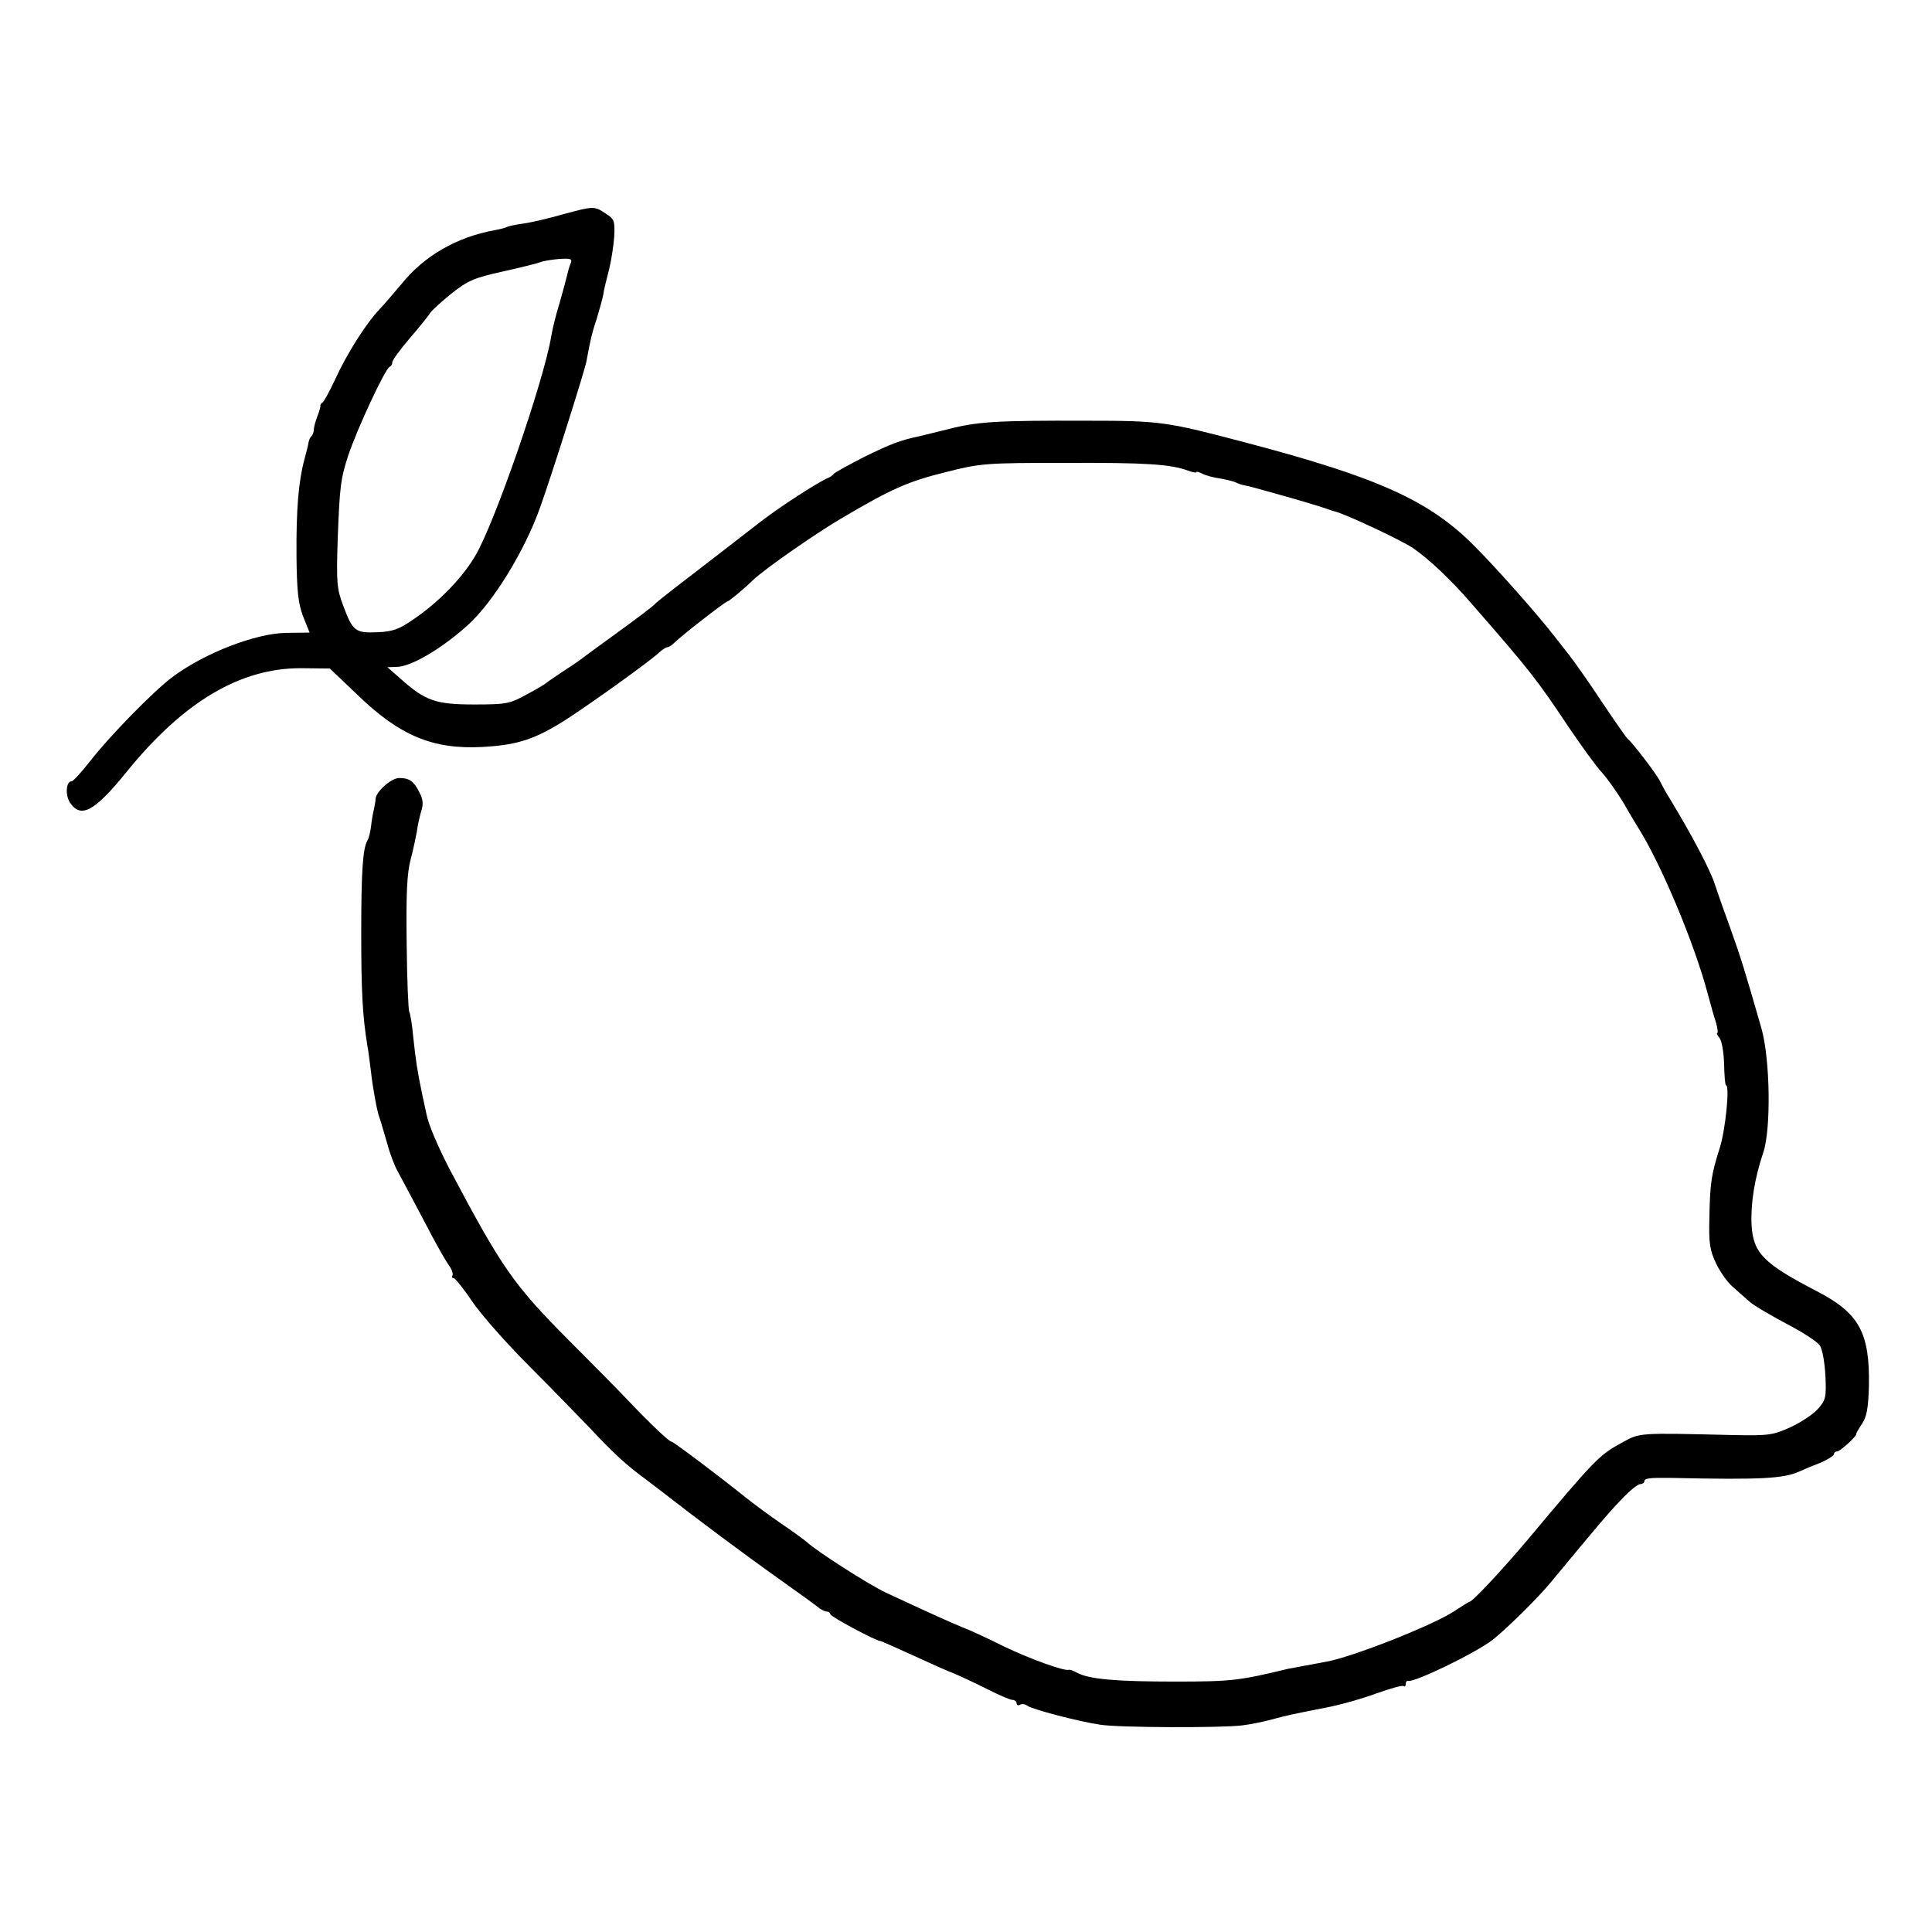 <?xml version="1.0" standalone="no"?>
<!DOCTYPE svg PUBLIC "-//W3C//DTD SVG 20010904//EN"
 "http://www.w3.org/TR/2001/REC-SVG-20010904/DTD/svg10.dtd">
<svg version="1.0" xmlns="http://www.w3.org/2000/svg"
 width="591pt" height="591pt" viewBox="0 0 591 591"
 preserveAspectRatio="xMidYMid meet">
<g transform="translate(0,591) scale(0.1,-0.1)"
fill="#000000" stroke="none">
<path d="M1724 5255 c-45 -13 -101 -26 -124 -29 -22 -3 -45 -8 -49 -10 -4 -3
-21 -7 -37 -10 -117 -21 -217 -79 -286 -165 -21 -25 -51 -60 -67 -77 -41 -43
-100 -136 -136 -215 -16 -35 -34 -67 -38 -70 -5 -3 -8 -8 -7 -10 1 -2 -3 -17
-9 -32 -6 -16 -11 -34 -11 -41 0 -7 -3 -16 -7 -20 -4 -3 -8 -12 -9 -19 -1 -7
-7 -31 -13 -53 -18 -68 -25 -152 -24 -294 1 -107 5 -145 20 -185 l20 -50 -71
-1 c-94 -1 -254 -63 -351 -137 -56 -42 -191 -180 -249 -255 -27 -34 -52 -62
-57 -62 -17 0 -20 -42 -5 -65 33 -50 75 -27 171 91 175 217 350 321 537 320
l87 -1 85 -81 c128 -124 230 -167 381 -159 110 6 164 24 263 88 81 53 248 173
276 199 11 10 23 18 27 18 4 0 14 6 21 13 23 23 157 127 163 127 4 0 46 34 79
66 36 34 185 138 266 186 157 93 207 115 324 144 106 27 122 28 366 28 246 1
322 -4 375 -24 14 -5 25 -7 25 -4 0 2 8 0 18 -5 9 -5 34 -12 56 -15 21 -4 42
-9 47 -12 5 -3 17 -7 27 -9 9 -1 37 -9 62 -16 25 -7 47 -13 50 -14 20 -5 128
-37 140 -42 8 -3 20 -7 25 -8 32 -8 203 -88 238 -112 48 -33 116 -97 178 -169
181 -207 202 -235 296 -376 40 -59 86 -123 104 -142 18 -20 47 -62 66 -93 18
-32 38 -65 43 -73 70 -110 173 -355 214 -510 8 -30 19 -70 25 -87 5 -18 7 -33
4 -33 -3 0 0 -7 7 -15 7 -9 13 -44 14 -80 1 -36 3 -65 6 -65 12 0 -2 -140 -20
-194 -25 -79 -29 -104 -31 -212 -2 -77 1 -98 21 -140 13 -27 36 -58 50 -70 14
-12 37 -33 52 -46 15 -13 67 -43 114 -68 48 -25 93 -54 101 -66 8 -12 15 -54
17 -93 3 -65 1 -74 -23 -101 -14 -16 -52 -41 -84 -56 -53 -24 -68 -26 -170
-24 -300 7 -289 8 -347 -24 -68 -37 -80 -49 -291 -301 -78 -92 -165 -185 -174
-185 -2 0 -23 -13 -47 -29 -63 -42 -311 -140 -390 -154 -54 -10 -113 -21 -118
-22 -149 -36 -173 -39 -345 -39 -180 0 -263 7 -300 27 -11 6 -22 10 -25 9 -14
-5 -121 34 -198 71 -48 24 -106 51 -130 60 -39 16 -90 39 -232 105 -53 25
-212 127 -241 154 -8 7 -43 33 -79 57 -36 25 -85 61 -110 81 -73 59 -220 170
-226 170 -7 0 -60 50 -127 120 -28 30 -112 115 -186 189 -171 172 -205 221
-366 525 -34 66 -64 135 -70 166 -1 3 -6 30 -13 60 -16 77 -20 104 -28 179 -3
36 -9 70 -12 76 -3 5 -7 100 -8 210 -2 149 1 214 12 255 8 30 16 69 19 85 2
17 8 44 13 62 8 23 6 38 -5 59 -17 34 -30 44 -62 44 -24 0 -70 -41 -72 -63 0
-7 -3 -21 -5 -32 -3 -11 -7 -35 -9 -53 -2 -18 -7 -37 -11 -43 -14 -24 -19 -92
-19 -284 0 -177 4 -254 19 -345 3 -14 7 -50 11 -80 5 -45 18 -119 26 -140 3
-8 7 -21 24 -80 8 -30 23 -69 33 -86 21 -39 59 -110 103 -194 19 -36 42 -76
51 -89 10 -13 15 -28 12 -33 -3 -4 -1 -8 4 -8 4 0 31 -33 57 -72 27 -40 106
-129 175 -198 69 -69 152 -155 186 -190 68 -73 110 -112 169 -155 22 -17 46
-35 55 -42 95 -74 232 -177 360 -268 58 -41 110 -79 117 -85 7 -5 17 -10 23
-10 5 0 10 -4 10 -8 0 -7 140 -82 153 -82 3 0 47 -20 98 -43 52 -24 110 -50
129 -57 19 -8 64 -29 100 -47 35 -18 70 -33 77 -33 7 0 13 -5 13 -11 0 -5 5
-7 10 -4 6 4 16 2 23 -3 15 -11 155 -48 223 -58 57 -9 369 -10 434 -2 25 3 65
11 90 18 52 14 58 15 164 36 44 8 114 28 157 44 43 15 80 26 83 22 3 -3 6 0 6
6 0 7 3 11 8 10 21 -4 205 85 257 125 39 30 141 130 180 178 140 169 175 211
214 251 25 27 51 48 58 48 7 0 13 4 13 8 0 10 13 12 85 11 275 -6 341 -2 390
20 11 5 39 17 63 26 23 10 42 22 42 27 0 4 4 8 10 8 9 0 61 48 58 53 -1 1 7
15 18 32 15 22 19 49 21 115 3 164 -30 223 -159 290 -164 85 -195 117 -200
203 -3 65 9 142 36 222 24 71 21 286 -6 380 -52 181 -63 216 -93 300 -18 50
-41 114 -50 142 -15 45 -71 151 -136 258 -11 17 -24 41 -31 55 -11 23 -84 118
-99 130 -4 3 -38 52 -77 110 -38 58 -84 123 -101 145 -17 22 -37 47 -44 56
-48 63 -178 210 -247 279 -137 138 -293 209 -695 315 -246 65 -263 68 -490 68
-279 1 -336 -3 -425 -26 -41 -10 -82 -20 -90 -22 -57 -12 -85 -23 -165 -62
-49 -25 -92 -49 -95 -53 -3 -4 -10 -9 -15 -11 -32 -13 -160 -96 -220 -144 -38
-30 -122 -94 -185 -143 -63 -48 -119 -92 -125 -98 -5 -7 -57 -46 -115 -88 -58
-42 -110 -80 -116 -85 -5 -4 -30 -21 -55 -37 -24 -16 -46 -31 -49 -34 -3 -3
-30 -19 -60 -35 -51 -28 -62 -30 -160 -30 -117 0 -149 11 -225 79 l-40 35 28
1 c43 0 134 53 215 125 79 70 177 229 225 365 40 113 136 418 141 445 11 62
18 91 32 132 7 24 16 55 19 70 2 16 11 51 18 78 7 28 14 74 16 102 2 47 0 53
-25 69 -36 24 -37 24 -130 -1z m21 -152 c-4 -10 -8 -25 -10 -34 -2 -9 -12 -47
-23 -85 -12 -38 -23 -85 -26 -104 -22 -133 -172 -569 -232 -670 -39 -67 -112
-142 -187 -193 -46 -32 -65 -39 -112 -41 -68 -3 -76 3 -105 81 -20 53 -21 71
-17 203 6 161 9 185 32 256 27 81 113 266 127 272 5 2 8 8 8 14 0 6 25 40 55
75 30 35 58 70 62 77 5 7 33 33 64 58 49 39 69 48 155 67 54 12 107 25 117 29
10 4 36 8 59 10 35 2 40 0 33 -15z"/>
</g>
</svg>
